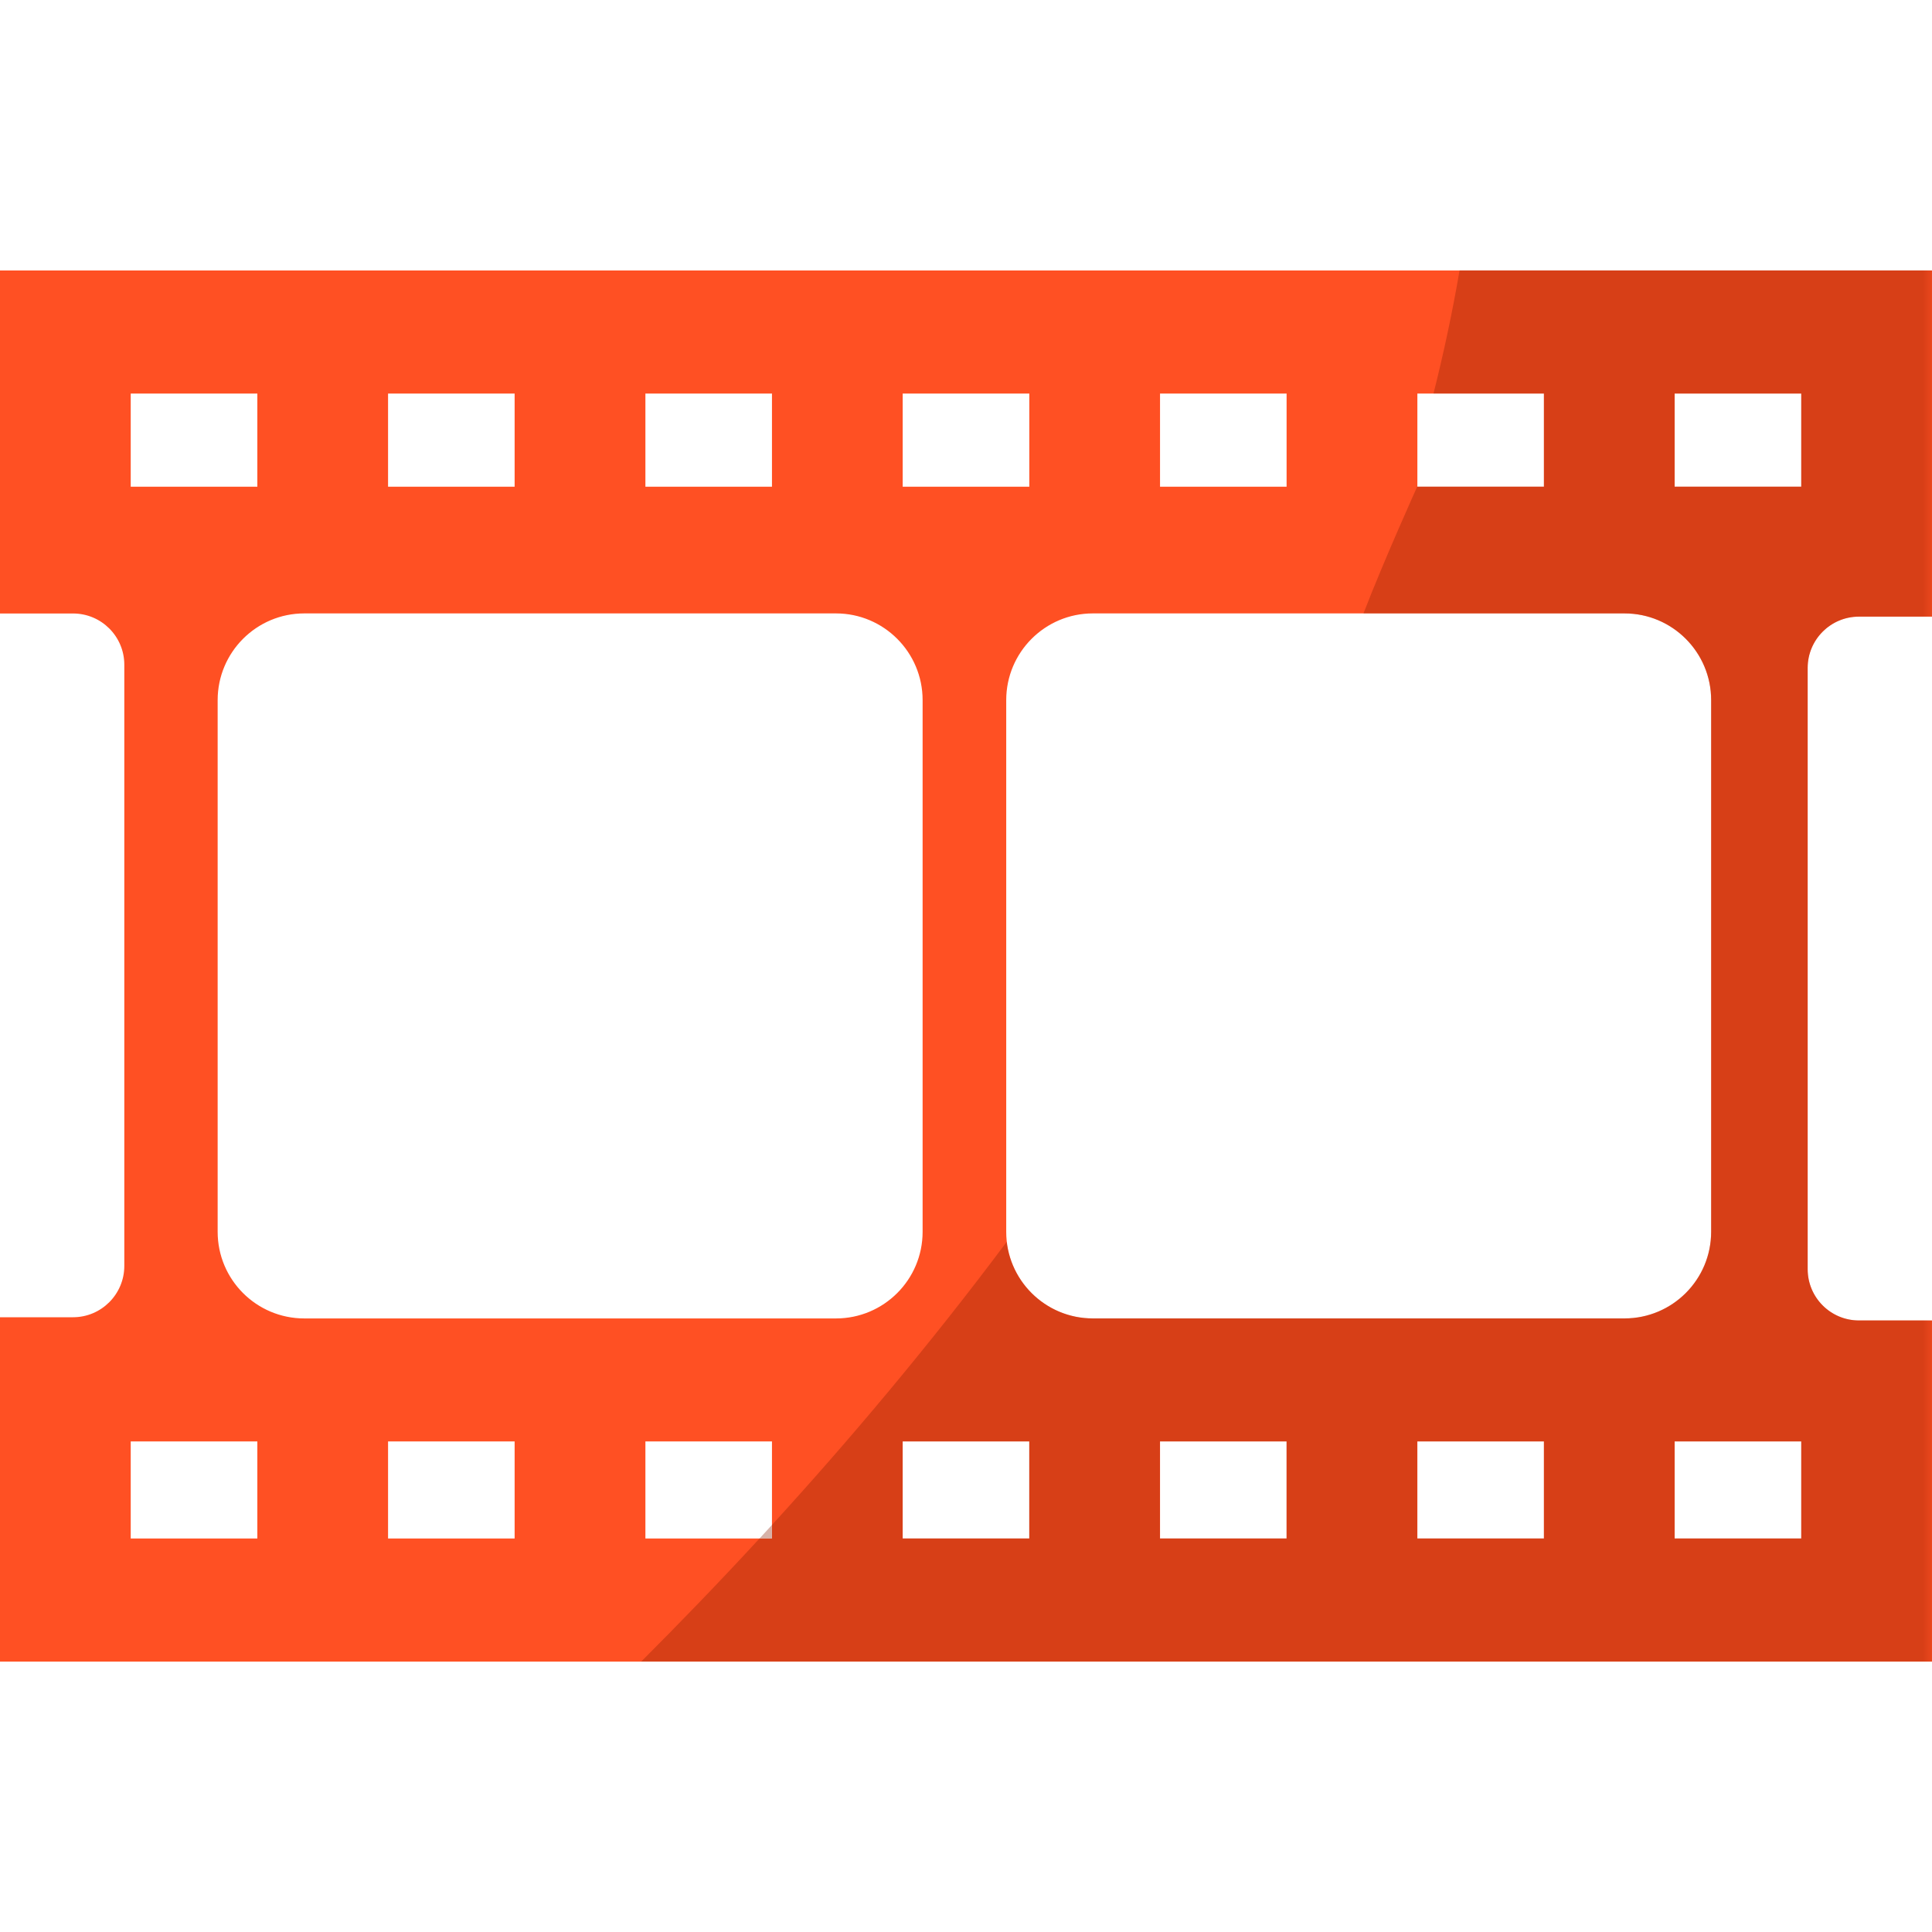 <?xml version="1.0" encoding="UTF-8"?>
<svg xmlns="http://www.w3.org/2000/svg" xmlns:xlink="http://www.w3.org/1999/xlink" width="100px" height="100px" viewBox="0 0 100 100" version="1.1">
<defs>
<filter id="alpha" filterUnits="objectBoundingBox" x="0%" y="0%" width="100%" height="100%">
  <feColorMatrix type="matrix" in="SourceGraphic" values="0 0 0 0 1 0 0 0 0 1 0 0 0 0 1 0 0 0 1 0"/>
</filter>
<mask id="mask0">
  <g filter="url(#alpha)">
<rect x="0" y="0" width="100" height="100" style="fill:rgb(0%,0%,0%);fill-opacity:0.341;stroke:none;"/>
  </g>
</mask>
<clipPath id="clip1">
  <rect x="0" y="0" width="100" height="100"/>
</clipPath>
<g id="surface5" clip-path="url(#clip1)">
<path style=" stroke:none;fill-rule:nonzero;fill:rgb(53.725%,10.98%,0%);fill-opacity:1;" d="M 39.953 79.629 L 39.953 78.934 C 39.738 79.168 39.527 79.398 39.316 79.629 Z M 39.953 79.629 "/>
<path style=" stroke:none;fill-rule:nonzero;fill:rgb(53.725%,10.98%,0%);fill-opacity:1;" d="M 75.547 13.996 C 75.18 16.145 74.727 18.266 74.199 20.367 L 79.91 20.367 L 79.91 25.188 L 73.355 25.188 C 73.355 25.188 71.613 29.047 70.574 31.75 L 84.082 31.75 C 86.559 31.75 88.566 33.758 88.566 36.234 L 88.566 63.754 C 88.566 66.23 86.559 68.238 84.082 68.238 L 56.559 68.238 C 54.262 68.238 52.367 66.508 52.105 64.281 C 48.02 69.75 43.848 74.672 39.953 78.934 L 39.953 79.629 L 39.316 79.629 C 37.16 81.965 35.098 84.094 33.191 86 L 99.996 86 L 99.996 68.344 L 96.215 68.344 C 94.75 68.344 93.562 67.156 93.562 65.688 L 93.562 34.566 C 93.562 33.102 94.75 31.914 96.215 31.914 L 99.996 31.914 L 99.996 13.996 Z M 53.27 79.629 L 46.719 79.629 L 46.719 74.605 L 53.27 74.605 Z M 66.59 79.629 L 60.039 79.629 L 60.039 74.605 L 66.59 74.605 Z M 79.91 79.629 L 73.355 79.629 L 73.355 74.605 L 79.91 74.605 Z M 93.227 79.629 L 86.676 79.629 L 86.676 74.605 L 93.227 74.605 Z M 93.227 25.188 L 86.676 25.188 L 86.676 20.367 L 93.227 20.367 Z M 93.227 25.188 "/>
</g>
</defs>
<g id="surface1">
<path style=" stroke:none;fill-rule:nonzero;fill:rgb(100%,31.373%,13.725%);fill-opacity:1;" d="M 10.043 14 L 0 14 L 0 31.754 L 3.781 31.754 C 5.246 31.754 6.434 32.941 6.434 34.406 L 6.434 65.523 C 6.434 66.988 5.246 68.18 3.781 68.18 L 0 68.18 L 0 86.004 L 100 86.004 L 100 68.348 L 96.219 68.348 C 94.754 68.348 93.566 67.16 93.566 65.695 L 93.566 34.57 C 93.566 33.109 94.754 31.918 96.219 31.918 L 100 31.918 L 100 14 Z M 73.363 20.371 L 79.914 20.371 L 79.914 25.191 L 73.363 25.191 Z M 60.043 20.371 L 66.594 20.371 L 66.594 25.191 L 60.043 25.191 Z M 46.723 20.371 L 53.277 20.371 L 53.277 25.191 L 46.723 25.191 Z M 33.406 20.371 L 39.957 20.371 L 39.957 25.191 L 33.406 25.191 Z M 20.086 20.371 L 26.637 20.371 L 26.637 25.191 L 20.086 25.191 C 20.086 25.191 20.086 20.371 20.086 20.371 Z M 6.766 20.371 L 13.32 20.371 L 13.32 25.191 L 6.766 25.191 Z M 13.32 79.633 L 6.766 79.633 L 6.766 74.609 L 13.32 74.609 Z M 26.637 79.633 L 20.086 79.633 L 20.086 74.609 L 26.637 74.609 Z M 39.957 79.633 L 33.406 79.633 L 33.406 74.609 L 39.957 74.609 Z M 43.27 68.242 L 15.75 68.242 C 13.273 68.242 11.266 66.234 11.266 63.758 L 11.266 36.238 C 11.266 33.762 13.273 31.75 15.75 31.75 L 43.27 31.75 C 45.746 31.75 47.754 33.762 47.754 36.238 L 47.754 63.758 C 47.754 66.234 45.746 68.242 43.27 68.242 Z M 53.277 79.633 L 46.723 79.633 L 46.723 74.609 L 53.277 74.609 Z M 66.594 79.633 L 60.043 79.633 L 60.043 74.609 L 66.594 74.609 Z M 79.914 79.633 L 73.363 79.633 L 73.363 74.609 L 79.914 74.609 Z M 56.566 68.242 C 54.09 68.242 52.082 66.234 52.082 63.758 L 52.082 36.238 C 52.082 33.762 54.09 31.75 56.566 31.75 L 84.086 31.75 C 86.562 31.75 88.57 33.762 88.57 36.238 L 88.57 63.758 C 88.57 66.234 86.562 68.242 84.086 68.242 Z M 93.234 79.633 L 86.68 79.633 L 86.68 74.609 L 93.234 74.609 Z M 93.234 25.191 L 86.68 25.191 L 86.68 20.371 L 93.234 20.371 Z M 93.234 25.191 "/>
<use xlink:href="#surface5" mask="url(#mask0)"/>
</g>
</svg>
